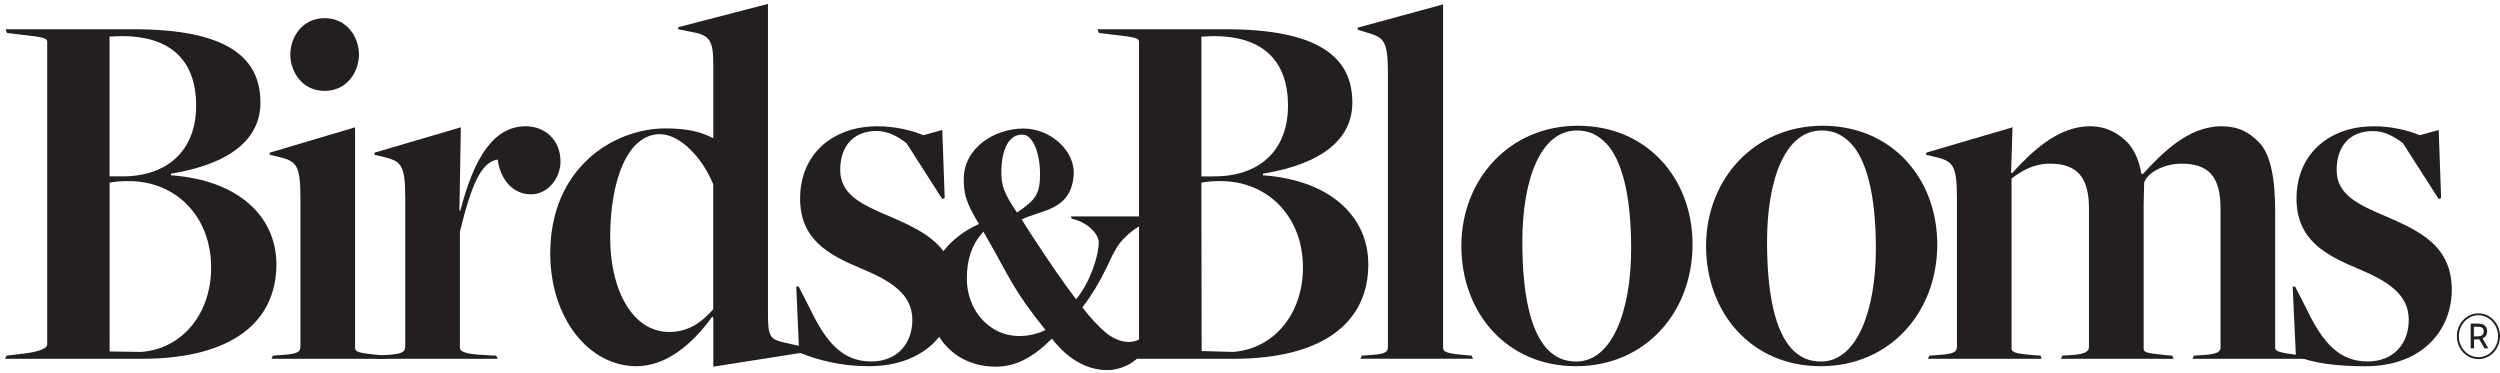 <?xml version="1.0" encoding="UTF-8"?>
<svg width="442" height="66" viewBox="0 0 442 66" fill="none" xmlns="http://www.w3.org/2000/svg">
<path d="M434.375 59.453C434.375 57.218 436.075 55.401 438.188 55.401C440.292 55.401 442 57.218 442 59.453C442 61.672 440.3 63.489 438.188 63.489C436.075 63.489 434.375 61.672 434.375 59.453ZM438.188 55.736C436.269 55.736 434.721 57.427 434.721 59.453C434.721 61.479 436.269 63.145 438.188 63.145C440.107 63.145 441.655 61.479 441.655 59.453C441.655 57.427 440.107 55.736 438.188 55.736ZM437.397 61.588H436.816V57.218C436.816 57.218 438.129 57.218 438.146 57.218C439.181 57.218 439.719 57.72 439.719 58.566C439.719 59.211 439.391 59.629 438.903 59.822L439.938 61.588H439.265L438.322 59.972L437.405 60.023V61.588H437.397ZM438.12 59.462C438.794 59.453 439.13 59.127 439.13 58.599C439.13 58.03 438.794 57.771 438.078 57.771C438.07 57.771 437.38 57.771 437.38 57.771V59.487L438.12 59.462Z" fill="#231F20"/>
<path d="M217.964 62.224C225.404 61.663 230.361 55.326 230.361 47.306C230.361 38.172 224.032 32.019 215.827 32.019C214.371 32.019 213.26 32.111 212.402 32.295L212.452 62.065C212.461 62.074 218.394 62.224 217.964 62.224ZM214.464 31.182C222.416 31.274 227.718 26.803 227.718 18.691C227.718 10.202 222.669 6.384 214.632 6.384L212.41 6.476V31.182H214.464ZM194.19 62.877L197.354 62.501C200.35 62.124 201.377 61.471 201.377 60.918V7.406C201.377 6.753 200.864 6.568 196.504 6.1L194.283 5.823L194.03 5.17H216.694C233.281 5.17 239.096 10.202 239.096 18.13C239.096 24.467 233.963 28.946 223.275 30.713V30.989C235.074 31.826 241.916 38.172 241.916 46.745C241.916 56.724 234.308 63.438 218.057 63.438H193.938L194.19 62.877Z" fill="#231F20"/>
<path d="M240.771 62.877L242.05 62.785C244.701 62.601 245.383 62.408 245.383 61.295V13.09C245.383 7.406 244.785 6.66 241.873 5.815L239.997 5.254L240.081 4.877L255.137 0.775V61.471C255.137 62.216 255.734 62.501 259.067 62.777L260.178 62.869L260.439 63.43H240.51L240.771 62.877Z" fill="#231F20"/>
<path d="M288.387 43.949C288.387 34.254 286.679 28.285 284.028 25.397C282.656 23.998 281.116 23.069 278.81 23.069C272.229 23.069 269.149 32.019 269.149 42.743C269.149 52.63 270.773 58.591 273.424 61.58C274.88 63.162 276.504 63.916 278.726 63.916C284.971 63.907 288.387 55.05 288.387 43.949ZM258.368 43.488C258.368 31.742 266.835 22.232 278.979 22.232C291.207 22.232 299.244 31.558 299.244 43.212C299.244 55.242 290.862 64.744 278.634 64.744C266.321 64.744 258.368 55.234 258.368 43.488Z" fill="#231F20"/>
<path d="M331.653 43.949C331.653 34.254 329.944 28.285 327.293 25.397C325.921 23.998 324.381 23.069 322.075 23.069C315.486 23.069 312.414 32.019 312.414 42.743C312.414 52.63 314.038 58.591 316.689 61.58C318.145 63.162 319.769 63.916 321.991 63.916C328.227 63.907 331.653 55.05 331.653 43.949ZM301.634 43.488C301.634 31.742 310.1 22.232 322.244 22.232C334.472 22.232 342.509 31.558 342.509 43.212C342.509 55.242 334.127 64.744 321.899 64.744C309.586 64.744 301.634 55.234 301.634 43.488Z" fill="#231F20"/>
<path d="M341.112 62.877L342.391 62.785C345.042 62.601 345.985 62.409 345.985 61.295V35.192C345.985 29.415 345.387 28.57 342.476 27.825L340.506 27.356L340.59 26.979L355.814 22.508L355.562 30.529L355.73 30.621C358.979 27.079 363.683 22.324 369.498 22.324C372.41 22.324 374.548 23.538 376.256 25.305C377.367 26.611 378.226 28.385 378.562 30.621L378.823 30.805C382.333 26.979 386.944 22.324 392.76 22.324C395.671 22.324 397.716 23.346 399.517 25.305C401.487 27.448 402.253 31.642 402.253 37.519V61.387C402.253 61.948 402.253 62.316 406.528 62.785L409.28 63.003L410.18 63.438H387.626L387.887 62.877L389.427 62.785C392.423 62.601 392.591 62.04 392.591 61.295V36.866C392.591 31.09 390.37 28.938 385.665 28.938C382.762 28.938 379.682 30.428 379.084 32.295L379 36.213V61.571C379 62.224 379.084 62.409 382.846 62.785L384.041 62.877L384.302 63.438H364.373L364.626 62.877L366.166 62.785C368.901 62.601 369.33 62.04 369.33 61.295V36.866C369.33 31.09 367.024 28.938 362.404 28.938C359.585 28.938 357.531 30.152 355.646 31.55V42.551V61.479C355.646 62.224 355.991 62.509 359.492 62.785L360.78 62.877L360.948 63.438H340.851L341.112 62.877Z" fill="#231F20"/>
<path d="M405.914 62.936L405.342 50.663H405.771L407.824 54.673C410.643 60.55 413.555 63.907 418.596 63.907C423.132 63.907 425.868 60.826 425.868 56.54C425.868 51.969 422.022 49.642 416.888 47.498C411.073 45.071 406.023 42.375 406.023 35.1C406.023 27.272 411.754 22.324 419.707 22.324C422.611 22.324 425.607 22.977 427.828 23.907L431.161 22.977L431.59 35.008L431.161 35.192L424.832 25.313C423.461 24.283 421.752 23.17 419.53 23.17C415.424 23.17 413.118 25.874 413.118 30.068C413.118 34.447 416.964 36.221 422.097 38.365C427.828 40.885 433.475 43.488 433.475 51.232C433.475 58.131 428.519 64.753 418.167 64.753C413.118 64.744 409.078 64.242 405.914 62.936Z" fill="#231F20"/>
<path d="M24.932 62.224C32.372 61.663 37.329 55.326 37.329 47.306C37.329 38.172 31 32.019 22.795 32.019C21.339 32.019 20.228 32.111 19.378 32.295L19.386 62.141C19.378 62.141 25.353 62.224 24.932 62.224ZM21.423 31.182C29.376 31.274 34.678 26.803 34.678 18.691C34.678 10.202 29.628 6.384 21.591 6.384L19.369 6.468V31.173H21.423V31.182ZM1.158 62.877L4.322 62.501C7.318 62.124 8.345 61.471 8.345 60.918V7.406C8.345 6.753 7.832 6.568 3.472 6.1L1.242 5.823L0.981 5.17H23.645C40.232 5.17 46.047 10.202 46.047 18.13C46.047 24.467 40.914 28.946 30.226 30.713V30.989C42.025 31.826 48.867 38.172 48.867 46.745C48.867 56.724 41.259 63.438 25.008 63.438H0.897L1.158 62.877Z" fill="#231F20"/>
<path d="M51.324 9.641C51.324 6.66 53.378 3.211 57.392 3.211C61.415 3.211 63.468 6.66 63.468 9.641C63.468 12.621 61.415 16.07 57.392 16.07C53.378 16.079 51.324 12.621 51.324 9.641ZM48.244 62.877L49.523 62.785C52.174 62.601 53.117 62.408 53.117 61.295V35.191C53.117 29.415 52.519 28.569 49.607 27.824L47.638 27.355L47.722 26.979L62.778 22.508V61.479C62.778 62.224 63.291 62.408 67.137 62.785L68.08 62.877L68.332 63.438H47.992L48.244 62.877Z" fill="#231F20"/>
<path d="M66.775 62.877L68.054 62.785C70.705 62.601 71.648 62.409 71.648 61.295V35.192C71.648 29.415 71.05 28.57 68.139 27.825L66.169 27.356L66.254 26.979L81.478 22.508L81.225 37.243H81.393C83.876 27.548 87.461 22.324 92.94 22.324C96.365 22.324 99.1 24.752 99.1 28.57C99.1 31.366 96.963 34.355 93.882 34.355C90.718 34.355 88.496 31.835 87.983 28.201C85.071 28.67 83.363 32.58 81.309 40.977V61.387C81.309 62.132 81.991 62.601 85.845 62.785L87.731 62.877L87.983 63.438H66.514L66.775 62.877Z" fill="#231F20"/>
<path d="M126.098 54.673V32.58C124.045 27.548 120.022 23.722 116.689 23.722C110.874 23.722 107.878 32.019 107.878 41.998C107.878 51.416 111.901 58.691 118.314 58.691C121.815 58.683 124.129 56.908 126.098 54.673ZM126.098 56.163L125.93 55.979C122.505 60.734 117.893 64.744 112.507 64.744C104.125 64.744 97.283 56.264 97.283 44.794C97.283 29.599 108.568 22.701 117.64 22.701C121.318 22.701 123.885 23.262 125.938 24.375H126.107V11.323C126.107 7.313 125.509 6.292 122.69 5.731L119.87 5.17L119.955 4.793L135.776 0.691V55.602C135.776 59.428 136.205 59.889 138.175 60.45L142.147 61.354L142.66 62.224L126.115 64.828V56.163H126.098Z" fill="#231F20"/>
<path d="M194.257 42.751C194.257 45.288 192.768 49.809 190.26 52.915C189.873 52.404 189.469 51.868 189.039 51.282L189.031 51.291C186.313 47.523 183.384 43.162 180.64 38.817C184.032 37.042 189.326 37.352 189.83 30.964C190.15 26.887 185.951 22.726 180.91 22.726C175.818 22.726 170.39 26.158 170.39 31.667C170.39 34.413 170.845 35.87 173.075 39.604C167.731 42.023 164.12 46.435 164.12 52.538C164.12 59.269 168.648 64.828 176.104 64.828C179.774 64.828 182.896 62.969 185.976 59.864C187.348 61.688 191.026 65.782 196.462 65.414C201.36 64.761 203.186 61.236 205.004 56.85L204.348 56.799C203.489 58.331 202.143 60.073 200.241 60.399C198.818 60.65 197.194 60.081 195.789 59.051C194.316 57.837 192.599 56.004 191.362 54.338C193.02 52.203 194.324 49.976 195.376 47.842C195.932 46.778 196.37 45.707 196.816 44.878C197.312 43.99 197.699 43.279 198.086 42.869C199.753 40.859 202.202 39.009 205.576 38.599L205.56 38.256H189.326L189.469 38.658C192.625 39.369 194.257 41.63 194.257 42.751ZM179.799 37.569C177.358 33.961 177.039 32.68 177.039 30.311C177.039 28.653 177.417 23.672 180.851 23.806C182.66 23.873 183.881 27.155 183.881 30.83C183.872 34.329 183.064 35.384 179.799 37.569ZM184.84 58.348C183.308 59.085 181.768 59.411 180.186 59.411C174.968 59.411 170.937 54.899 170.937 49.273C170.937 46.209 171.627 43.396 173.866 40.96C178.722 49.357 178.865 50.872 184.84 58.348Z" fill="#231F20"/>
<path d="M141.289 62.316L140.775 50.663H141.204L143.258 54.673C146.077 60.55 148.989 63.907 154.03 63.907C158.566 63.907 161.301 60.826 161.301 56.54C161.301 51.969 157.455 49.642 152.322 47.498C146.506 45.071 141.457 42.375 141.457 35.1C141.457 27.272 147.188 22.324 155.141 22.324C158.053 22.324 161.04 22.977 163.262 23.907L166.595 22.977L167.024 35.008L166.595 35.192L160.266 25.305C158.903 24.283 157.186 23.161 154.964 23.161C150.857 23.161 148.551 25.866 148.551 30.06C148.551 34.438 152.397 36.213 157.531 38.356C163.262 40.876 168.901 43.48 168.901 51.224C168.901 58.122 163.944 64.744 153.592 64.744C148.56 64.744 144.453 63.623 141.289 62.316Z" fill="#231F20"/>
</svg>